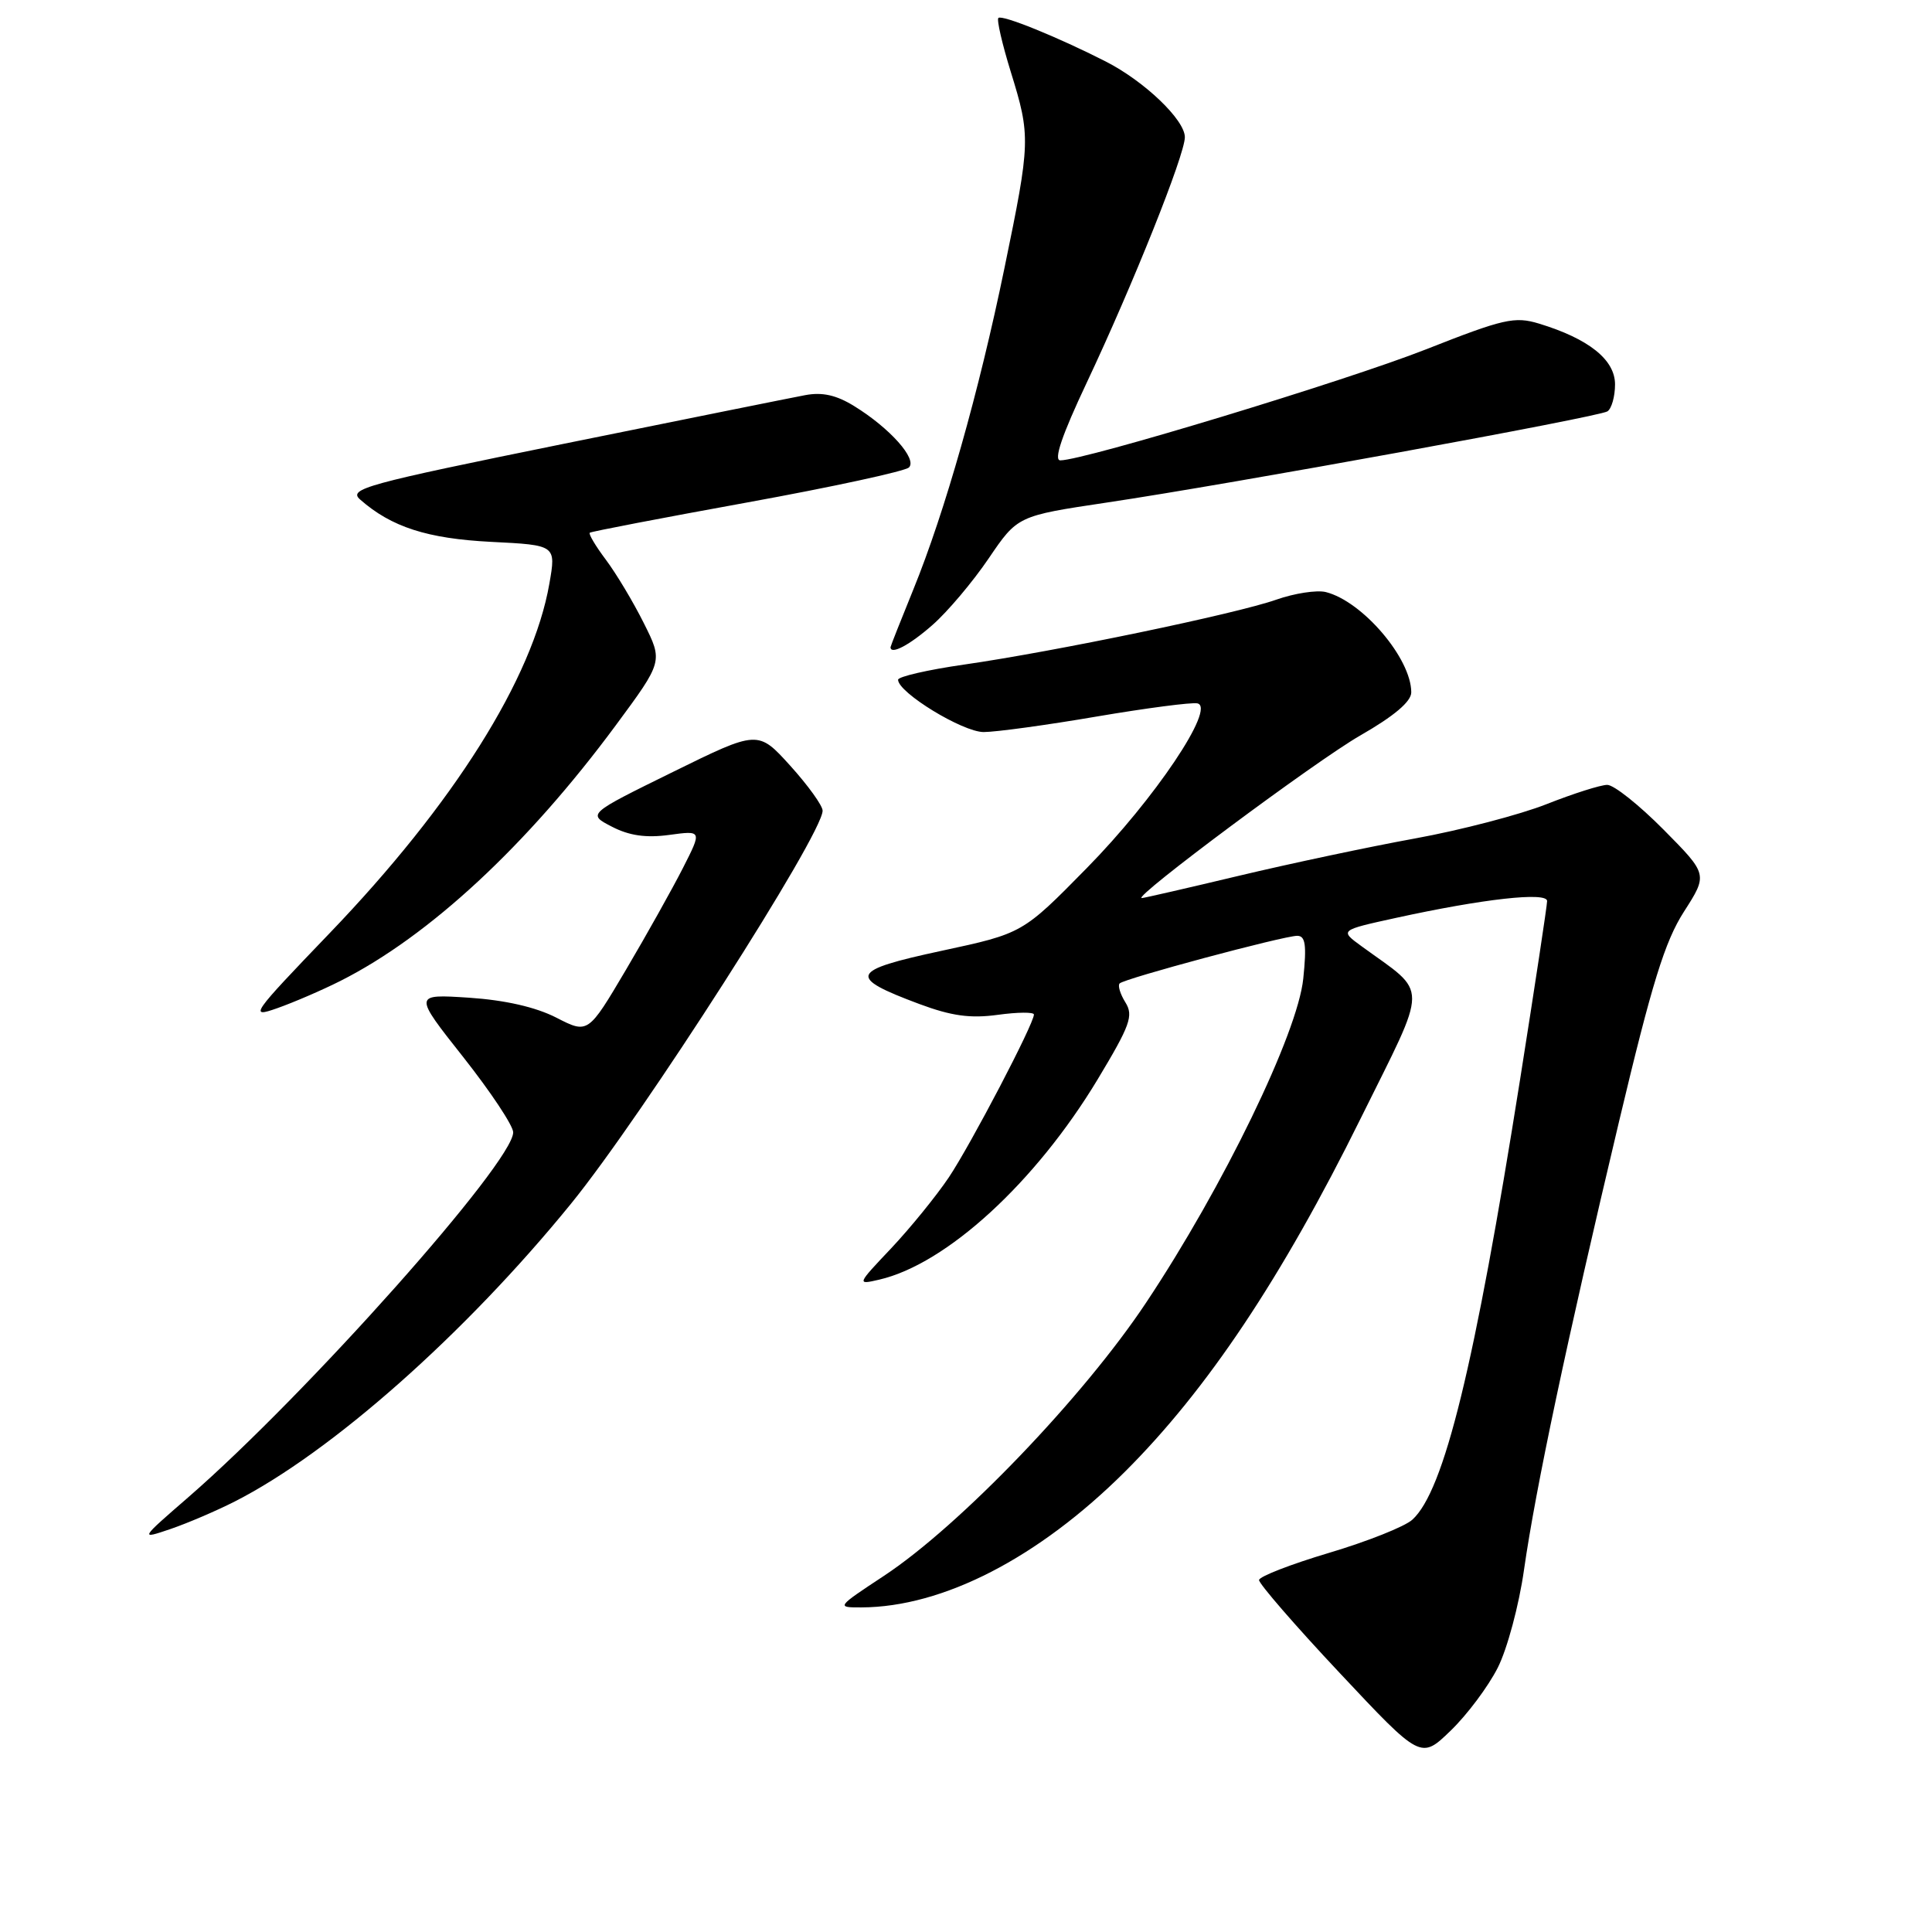 <?xml version="1.0" encoding="UTF-8" standalone="no"?>
<!DOCTYPE svg PUBLIC "-//W3C//DTD SVG 1.1//EN" "http://www.w3.org/Graphics/SVG/1.1/DTD/svg11.dtd" >
<svg xmlns="http://www.w3.org/2000/svg" xmlns:xlink="http://www.w3.org/1999/xlink" version="1.1" viewBox="0 0 256 256">
 <g >
 <path fill="currentColor"
d=" M 198.45 221.00 C 199.71 218.53 201.28 212.68 201.94 208.00 C 203.48 197.22 207.61 177.73 214.53 148.61 C 218.89 130.28 220.60 124.74 223.14 120.79 C 226.30 115.86 226.30 115.86 220.43 109.93 C 217.20 106.67 213.85 104.00 212.97 104.00 C 212.10 104.00 208.48 105.15 204.94 106.55 C 201.40 107.95 193.55 110.00 187.50 111.10 C 181.45 112.20 170.94 114.43 164.14 116.05 C 157.35 117.67 151.56 119.00 151.29 119.00 C 149.95 119.00 174.38 100.81 180.25 97.45 C 184.73 94.88 187.00 92.96 187.00 91.74 C 187.00 87.25 180.54 79.67 175.67 78.45 C 174.48 78.16 171.53 78.61 169.11 79.46 C 163.81 81.33 139.84 86.32 127.75 88.06 C 122.94 88.75 119.00 89.66 119.00 90.07 C 119.00 91.77 127.56 97.00 130.34 97.00 C 131.95 97.00 138.68 96.08 145.28 94.95 C 151.87 93.83 157.90 93.04 158.66 93.20 C 161.15 93.74 153.01 105.87 144.00 115.03 C 135.50 123.68 135.50 123.68 124.75 125.99 C 112.58 128.61 112.23 129.45 121.80 133.03 C 126.07 134.62 128.57 134.97 132.21 134.47 C 134.84 134.11 137.00 134.09 137.00 134.43 C 137.00 135.66 128.66 151.61 125.73 156.00 C 124.07 158.47 120.64 162.69 118.11 165.38 C 113.52 170.23 113.51 170.25 116.50 169.56 C 125.41 167.50 137.21 156.68 145.44 143.03 C 149.76 135.85 150.22 134.58 149.12 132.82 C 148.43 131.71 148.09 130.58 148.36 130.31 C 149.01 129.65 170.10 124.00 171.89 124.00 C 172.98 124.00 173.15 125.22 172.69 129.67 C 171.95 136.92 162.08 157.27 151.87 172.60 C 143.57 185.09 127.18 202.17 117.14 208.80 C 110.82 212.97 110.80 213.00 114.14 212.99 C 124.94 212.95 137.58 206.44 149.05 195.02 C 159.94 184.17 169.86 169.31 180.29 148.21 C 189.37 129.86 189.36 131.90 180.41 125.38 C 177.50 123.26 177.50 123.26 185.00 121.62 C 196.51 119.10 205.00 118.15 205.00 119.39 C 205.00 119.97 203.39 130.58 201.43 142.97 C 195.39 181.06 191.35 197.56 187.14 201.37 C 186.14 202.28 181.18 204.25 176.11 205.76 C 171.05 207.27 166.87 208.89 166.83 209.36 C 166.80 209.83 171.60 215.38 177.52 221.68 C 188.27 233.14 188.27 233.14 192.22 229.32 C 194.40 227.22 197.20 223.47 198.45 221.00 Z  M 31.10 198.96 C 43.88 192.46 61.62 176.76 75.66 159.50 C 85.11 147.89 109.00 110.57 109.00 107.42 C 109.00 106.75 107.07 104.07 104.72 101.47 C 100.44 96.74 100.44 96.74 89.14 102.30 C 77.83 107.86 77.83 107.86 81.08 109.54 C 83.38 110.73 85.61 111.05 88.68 110.63 C 93.02 110.04 93.02 110.04 90.50 115.00 C 89.11 117.73 85.72 123.80 82.95 128.49 C 77.92 137.00 77.92 137.00 73.71 134.84 C 70.97 133.44 66.92 132.52 62.14 132.20 C 54.78 131.72 54.78 131.72 61.39 140.08 C 65.02 144.68 68.00 149.16 68.00 150.04 C 68.00 154.01 40.63 184.76 25.00 198.35 C 18.50 203.99 18.50 203.99 22.60 202.60 C 24.85 201.83 28.68 200.19 31.10 198.96 Z  M 45.10 129.98 C 56.88 124.04 69.84 112.01 81.60 96.10 C 87.85 87.64 87.85 87.64 85.31 82.57 C 83.92 79.78 81.66 76.01 80.29 74.18 C 78.92 72.36 77.96 70.74 78.15 70.59 C 78.34 70.43 87.72 68.63 99.00 66.58 C 110.28 64.53 119.92 62.44 120.44 61.94 C 121.57 60.83 117.92 56.73 113.20 53.82 C 110.83 52.35 108.96 51.93 106.69 52.36 C 104.93 52.69 90.55 55.59 74.73 58.80 C 48.34 64.16 46.10 64.78 47.73 66.20 C 51.87 69.84 56.63 71.37 65.09 71.80 C 73.69 72.23 73.69 72.23 72.79 77.36 C 70.61 89.86 60.12 106.54 43.64 123.69 C 33.29 134.47 32.97 134.92 36.74 133.59 C 38.92 132.82 42.68 131.20 45.10 129.98 Z  M 123.55 82.82 C 125.54 81.08 128.89 77.11 131.00 74.00 C 134.83 68.36 134.83 68.36 146.66 66.59 C 163.05 64.15 211.75 55.27 212.99 54.51 C 213.54 54.16 214.00 52.55 214.00 50.93 C 214.00 47.67 210.53 44.89 203.93 42.88 C 200.70 41.90 199.25 42.23 188.93 46.30 C 178.39 50.45 143.66 61.00 140.50 61.00 C 139.58 61.00 140.70 57.69 144.00 50.70 C 150.13 37.70 157.00 20.51 157.00 18.18 C 157.00 15.88 151.63 10.75 146.50 8.14 C 140.16 4.91 132.76 1.91 132.29 2.38 C 132.05 2.61 132.79 5.82 133.93 9.51 C 136.58 18.07 136.55 18.78 133.10 35.50 C 129.71 51.96 125.20 67.86 121.01 78.14 C 119.36 82.19 118.01 85.61 118.00 85.75 C 117.99 86.82 120.53 85.48 123.55 82.82 Z "/>
</g>
</svg>